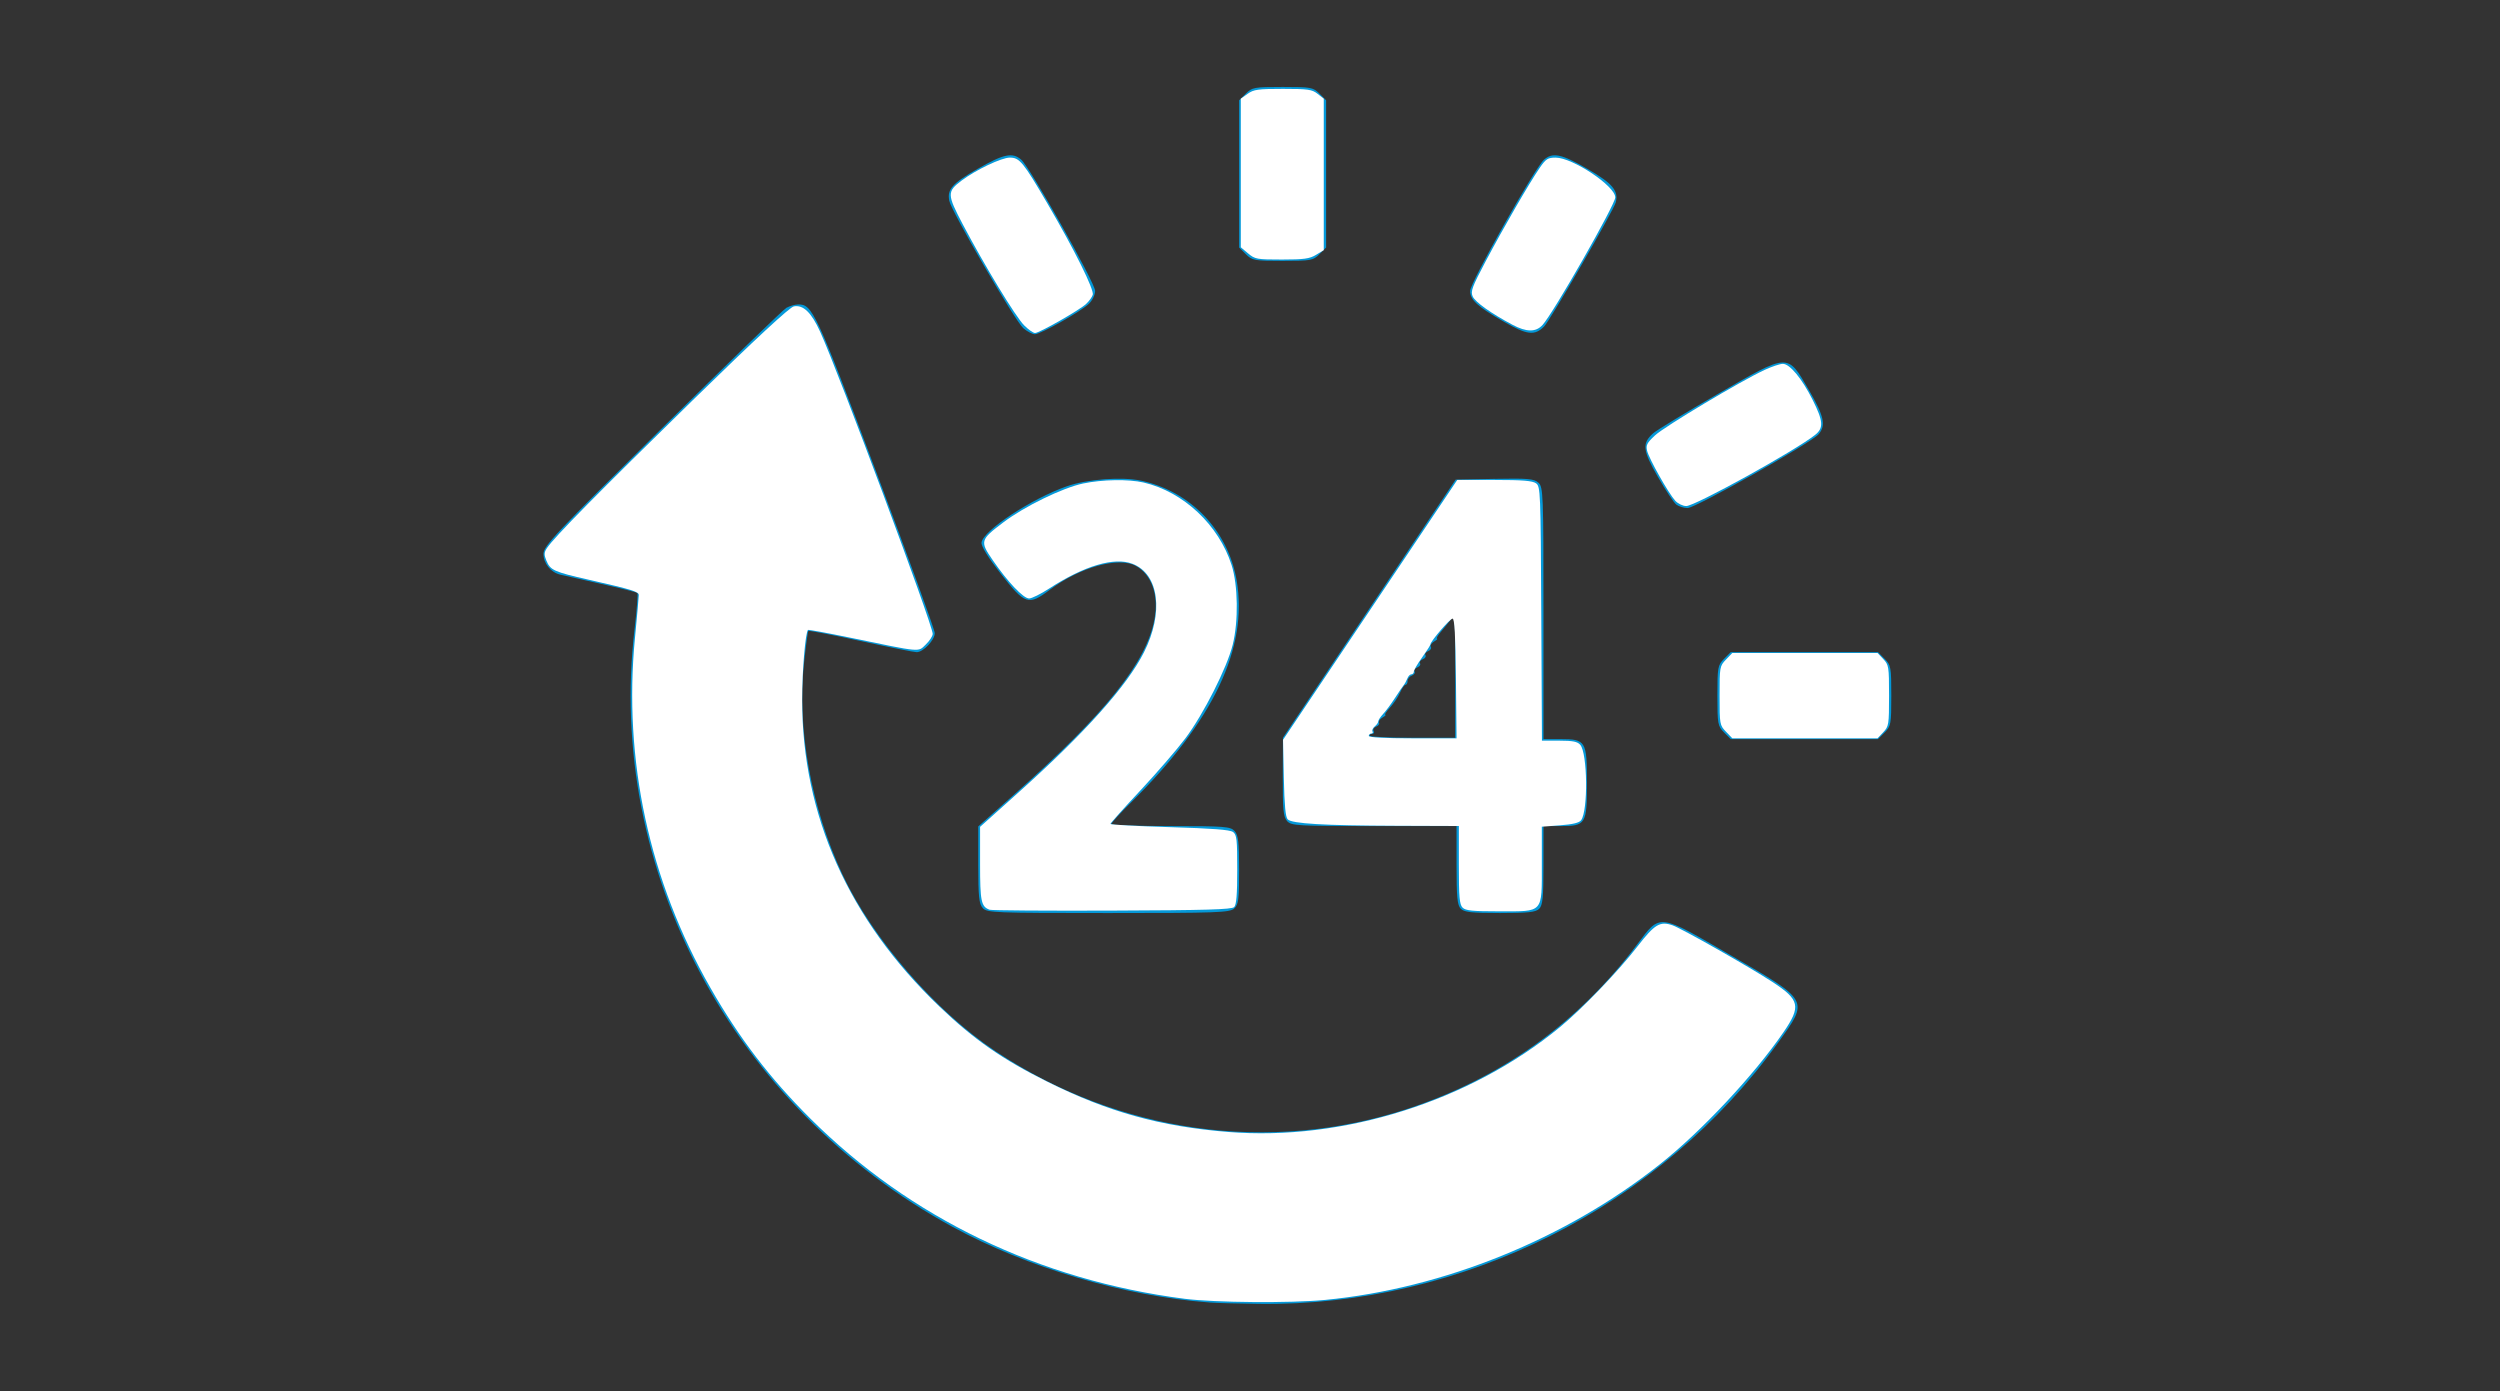 <svg class="class_offer_image" version="1.1" viewBox="0 0 920 512" xmlns="http://www.w3.org/2000/svg"><rect x="0" y="0" width="920" height="512" fill="#333333" stroke="none"/><path d="m445 479.31c-31.511-2.379-66.939-12.816-94.503-27.841-80.984-44.145-127.35-131.29-116.99-219.88 0.83-7.096 1.295-13.115 1.033-13.377-0.262-0.262-6.228-1.763-13.259-3.335-7.031-1.573-13.807-3.099-15.059-3.392-3.549-0.831-6.225-4.128-6.225-7.672 0-2.88 4.242-7.376 43.628-46.25 23.996-23.683 44.583-43.607 45.75-44.275 1.167-0.668 3.109-1.23 4.316-1.25 5.268-0.085 6.482 2.518 28.761 61.663 11.85 31.459 21.545 58.142 21.545 59.295 0 2.545-4.241 7.006-6.66 7.006-0.963 0-10.234-1.849-20.603-4.109s-19.036-3.926-19.259-3.702c-0.224 0.224-0.956 5.678-1.628 12.121-2.531 24.283 2.748 53.1 14.209 77.557 11.088 23.662 34.159 50.282 56.366 65.037 45.292 30.094 100.7 37.843 151.44 21.181 34.576-11.354 63.026-31.717 84.643-60.584 8.569-11.443 7.518-11.57 34.645 4.184 28.799 16.724 28.522 16.217 17.333 31.817-43.427 60.543-116.33 97.274-191.2 96.325-7.584-0.096-15.814-0.328-18.289-0.514zm-83.345-145.14c-1.375-1.52-1.655-4.213-1.655-15.939v-14.11l13.25-11.765c33.727-29.948 48.662-48.612 51.596-64.48 1.643-8.887-1.044-16.501-6.942-19.668-6.38-3.427-20.648 0.583-31.662 8.898-7.747 5.849-9.076 5.405-17.993-6.015-4.731-6.059-7.24-10.14-7.048-11.463 0.649-4.463 18.526-16.212 31.545-20.732 7.395-2.567 20.182-3.507 27.211-2 18.119 3.886 31.925 18.278 35.117 36.607 4.33 24.863-8.545 51.92-39.006 81.969-3.888 3.835-7.069 7.323-7.069 7.75s9.83 0.777 21.845 0.777c19.893 0 21.993 0.163 23.5 1.829 1.354 1.497 1.655 4.102 1.655 14.345 0 10.856-0.243 12.736-1.829 14.171-1.644 1.488-6.325 1.655-46.345 1.655-41.857 0-44.615-0.109-46.171-1.829zm175.92 0.257c-1.283-1.283-1.571-4.216-1.571-16v-14.429h-30.345c-28.128 0-30.466-0.134-32-1.829-1.385-1.531-1.645-4.178-1.596-16.25l0.059-14.421 31.783-47.5 31.783-47.5 14.297-0.278c12.254-0.239 14.563-0.038 16.157 1.405 1.762 1.595 1.86 4.116 1.86 48.028l2e-5 46.345h6.345c9.253 0 9.655 0.673 9.655 16.174 0 15.179-0.402 15.826-9.829 15.826h-6.171v14.429c0 11.784-0.288 14.717-1.571 16-1.266 1.266-4.074 1.571-14.429 1.571s-13.163-0.306-14.429-1.571zm-2.055-85.75c0.016-22.112-0.039-22.749-1.77-20.5-0.983 1.276-2.644 3.333-3.691 4.571s-1.601 2.264-1.23 2.28c0.371 0.017-0.123 0.494-1.097 1.062s-1.508 1.457-1.187 1.977-0.117 1.215-0.973 1.543c-0.857 0.329-1.307 1.004-1 1.5 0.307 0.496-0.143 1.171-1 1.5-0.857 0.329-1.307 1.004-1 1.5 0.307 0.496-0.143 1.171-1 1.5-0.857 0.329-1.307 1.004-1 1.5 0.307 0.496-0.146 1.172-1.006 1.502s-1.563 1.227-1.563 1.993c0 0.766-0.34 1.393-0.756 1.393s-1.332 1.302-2.037 2.894-2.368 4.066-3.696 5.5-2.099 2.62-1.713 2.637c0.386 0.017-0.095 0.494-1.069 1.062-0.974 0.567-1.539 1.406-1.256 1.865 0.283 0.459-0.186 1.103-1.042 1.431-0.857 0.329-1.278 1.051-0.935 1.605 0.342 0.554 0.146 1.007-0.437 1.007s-1.059 0.338-1.059 0.75c3e-5 0.412 7.088 0.75 15.75 0.75h15.75l0.017-22.821zm98.938 20.866c-2.311-2.311-2.455-3.103-2.455-13.545s0.144-11.234 2.455-13.545l2.454-2.455h54.182l2.454 2.455c2.311 2.311 2.455 3.103 2.455 13.545s-0.144 11.234-2.455 13.545l-2.454 2.455h-54.182zm-17.578-83.845c-0.893-0.68-3.947-5.278-6.786-10.218-5.624-9.786-5.895-12.296-1.729-16.032 1.257-1.127 11.897-7.599 23.644-14.382 26.489-15.294 25.662-15.256 33.648-1.568 5.614 9.622 6.378 13.088 3.597 16.299-2.768 3.196-45.382 27.205-48.223 27.169-1.39-0.018-3.258-0.588-4.151-1.268zm-240.33-64.95c-3.017-2.643-26.435-42.958-27.213-46.847-0.849-4.247 1.085-6.418 10.531-11.824 9.489-5.43 12.73-6.107 15.938-3.329 3.212 2.782 27.201 45.377 27.201 48.299 0 1.432-1.031 3.572-2.292 4.756-3.154 2.963-17.771 11.196-19.878 11.196-0.945 0-2.874-1.012-4.286-2.25zm176.96-2.303c-9.879-5.665-12.5-8.057-12.5-11.405 0-2.942 23.975-45.527 27.188-48.293 3.237-2.786 6.45-2.099 16.025 3.428 9.175 5.295 11.46 8.005 10.379 12.31-0.706 2.811-24.249 43.589-26.385 45.699-3.474 3.432-6.265 3.102-14.707-1.74zm-95.045-24.902-2.455-2.454v-54.182l2.455-2.454c2.311-2.311 3.103-2.454 13.545-2.454s11.234 0.144 13.545 2.454l2.455 2.454v54.182l-2.455 2.454c-2.311 2.311-3.103 2.454-13.545 2.454s-11.234-0.144-13.545-2.454z" fill="#0599d9"></path><path d="m435.94 477.95c-53.453-6.875-101.01-29.764-137.67-66.257-14.942-14.873-26.253-29.665-36.829-48.163-22.534-39.412-32.11-83.79-27.779-128.73 0.777-8.062 1.413-15.174 1.413-15.805 0-1.277-2.456-2.031-18.402-5.652-12.849-2.918-14.14-3.499-15.599-7.022-0.912-2.201-0.878-2.977 0.201-4.623 2.544-3.882 19.05-20.624 53.548-54.314 23.574-23.021 35.765-34.335 37.317-34.631 3.44-0.658 6.442 2.233 9.659 9.301 6.811 14.962 41.433 107.89 41.433 111.21 0 0.812-1.15 2.578-2.555 3.925-2.951 2.827-1.118 2.994-27.874-2.532-8.341-1.722-15.298-2.998-15.462-2.835-0.961 0.961-2.149 15.025-2.16 25.573-0.043 42.575 17.148 81.055 50.449 112.93 12.774 12.227 23.22 19.505 39.905 27.805 22.257 11.071 41.508 16.416 66.381 18.431 42.291 3.425 88.938-11.284 122.02-38.477 8.295-6.818 21.533-20.587 28.696-29.845 6.315-8.164 8.255-9.323 12.896-7.705 3.333 1.162 28.3 15.32 36.702 20.813 10.119 6.615 10.634 8.979 4.045 18.575-10.885 15.854-30.194 36.469-45.52 48.601-34.717 27.479-79.497 45.611-123.1 49.846-12.692 1.233-40.64 1.008-51.709-0.416z" fill="#fff" stroke-width=".872"></path><path d="m364.16 334.78c-3.096-1.144-3.489-3.041-3.489-16.863v-13.63l14.349-12.861c24.24-21.727 39.734-39.044 45.95-51.357 7.389-14.637 5.554-28.828-4.213-32.583-6.708-2.579-17.706 0.689-30.709 9.125-3.073 1.994-6.373 3.625-7.335 3.625-2.098 0-7.913-6.122-13.37-14.073-4.788-6.977-4.657-7.449 3.856-13.899 7.812-5.92 21.854-12.764 29.413-14.338 7.122-1.483 16.674-1.637 22.218-0.36 14.627 3.37 27.704 15.637 32.403 30.396 2.367 7.434 2.553 20.611 0.412 29.283-2.085 8.446-10.742 25.564-17.429 34.465-3.068 4.084-10.524 12.719-16.568 19.189-6.044 6.47-10.992 12.008-10.997 12.307-5e-3 0.299 9.786 0.831 21.757 1.183 15.733 0.462 22.2 0.957 23.332 1.784 1.383 1.011 1.567 2.631 1.567 13.819 0 9.231-0.308 12.982-1.133 13.808-0.896 0.897-10.307 1.17-44.92 1.3-24.083 0.091-44.375-0.052-45.095-0.318z" fill="#fff" stroke-width=".872"></path><path d="m538.23 334c-1.135-1.135-1.371-3.836-1.371-15.7v-14.33l-22.896-0.082c-26.929-0.096-38.497-0.777-40.08-2.359-0.809-0.808-1.218-5.163-1.431-15.208l-0.298-14.076 32.057-47.81 32.057-47.81h13.648c10.408 0 14.05 0.294 15.341 1.238 1.634 1.195 1.702 2.864 1.933 47.973l0.24 46.735h6.384c4.99 0 6.676 0.333 7.72 1.526 2.678 3.062 2.925 24.175 0.324 27.732-0.698 0.954-3.068 1.532-7.739 1.885l-6.733 0.509v13.83c0 18.175 0.773 17.319-15.638 17.319-9.882 0-12.405-0.256-13.52-1.371zm-2.446-84.326c-0.169-15.936-0.511-22.024-1.24-22.024-0.956 0-8.151 8.385-8.151 9.499 0 0.29-1.374 2.439-3.053 4.777-1.679 2.337-3.053 4.693-3.053 5.235 0 0.542-0.405 0.986-0.9 0.986-0.495 0-1.162 0.687-1.482 1.526s-0.907 1.919-1.304 2.399c-0.397 0.48-1.863 2.639-3.258 4.797-1.395 2.159-3.348 4.792-4.338 5.851-0.991 1.059-1.801 2.287-1.801 2.728 0 0.441-0.584 1.287-1.299 1.88-0.714 0.593-1.084 1.426-0.821 1.851 0.263 0.425 0.062 0.773-0.446 0.773-0.508 0-0.924 0.393-0.924 0.872 0 0.55 5.965 0.872 16.151 0.872h16.151z" fill="#fff" stroke-width=".872"></path><path d="m635.15 269.25c-2.286-2.386-2.344-2.714-2.344-13.254s0.058-10.868 2.344-13.254l2.344-2.446h53.448l2.115 2.251c2.011 2.141 2.115 2.798 2.115 13.449s-0.103 11.308-2.115 13.449l-2.115 2.251h-53.448z" fill="#fff" stroke-width=".872"></path><path d="m616.49 184.26c-2.495-2.729-9.638-15.403-10.345-18.353-0.497-2.074-0.07-2.915 2.881-5.67 3.506-3.274 31.53-20.014 40.355-24.107 2.639-1.224 5.65-2.229 6.692-2.233 2.573-0.012 7.033 5.384 11.006 13.315 3.903 7.791 4.071 10.315 0.855 12.845-7.598 5.976-44.164 26.165-47.39 26.165-1.242 0-3.066-0.883-4.052-1.962z" fill="#fff" stroke-width=".872"></path><path d="m556.59 119.51c-7.851-4.175-13.676-8.321-14.63-10.416-0.844-1.852-0.252-3.456 4.787-12.981 6.558-12.395 15.99-28.698 19.848-34.305 2.299-3.342 3.012-3.804 5.867-3.804 6.268 0 21.961 10.468 21.961 14.648 0 2.613-22.878 42.718-26.779 46.944-2.489 2.697-5.869 2.67-11.054-0.086z" fill="#fff" stroke-width=".872"></path><path d="m459.3 93.251-2.684-2.258v-54.677l2.533-1.804c2.222-1.582 3.817-1.804 12.966-1.804 9.234 0 10.697 0.208 12.731 1.808l2.298 1.808v55.722l-2.835 1.728c-2.378 1.45-4.404 1.729-12.58 1.732-9.214 0.003-9.892-0.12-12.429-2.255z" fill="#fff" stroke-width=".872"></path><path d="m376.87 119.71c-3.144-3.165-14.615-22.053-22.555-37.138-5.822-11.061-5.85-12.047-0.463-16.108 5.218-3.934 14.719-8.464 17.75-8.464 3.615 0 4.9 1.573 13.972 17.101 9.854 16.87 17.142 31.556 16.563 33.38-0.275 0.867-1.377 2.382-2.448 3.367-2.546 2.341-17.222 10.696-18.789 10.696-0.668 0-2.481-1.276-4.03-2.835z" fill="#fff" stroke-width=".872"></path></svg>